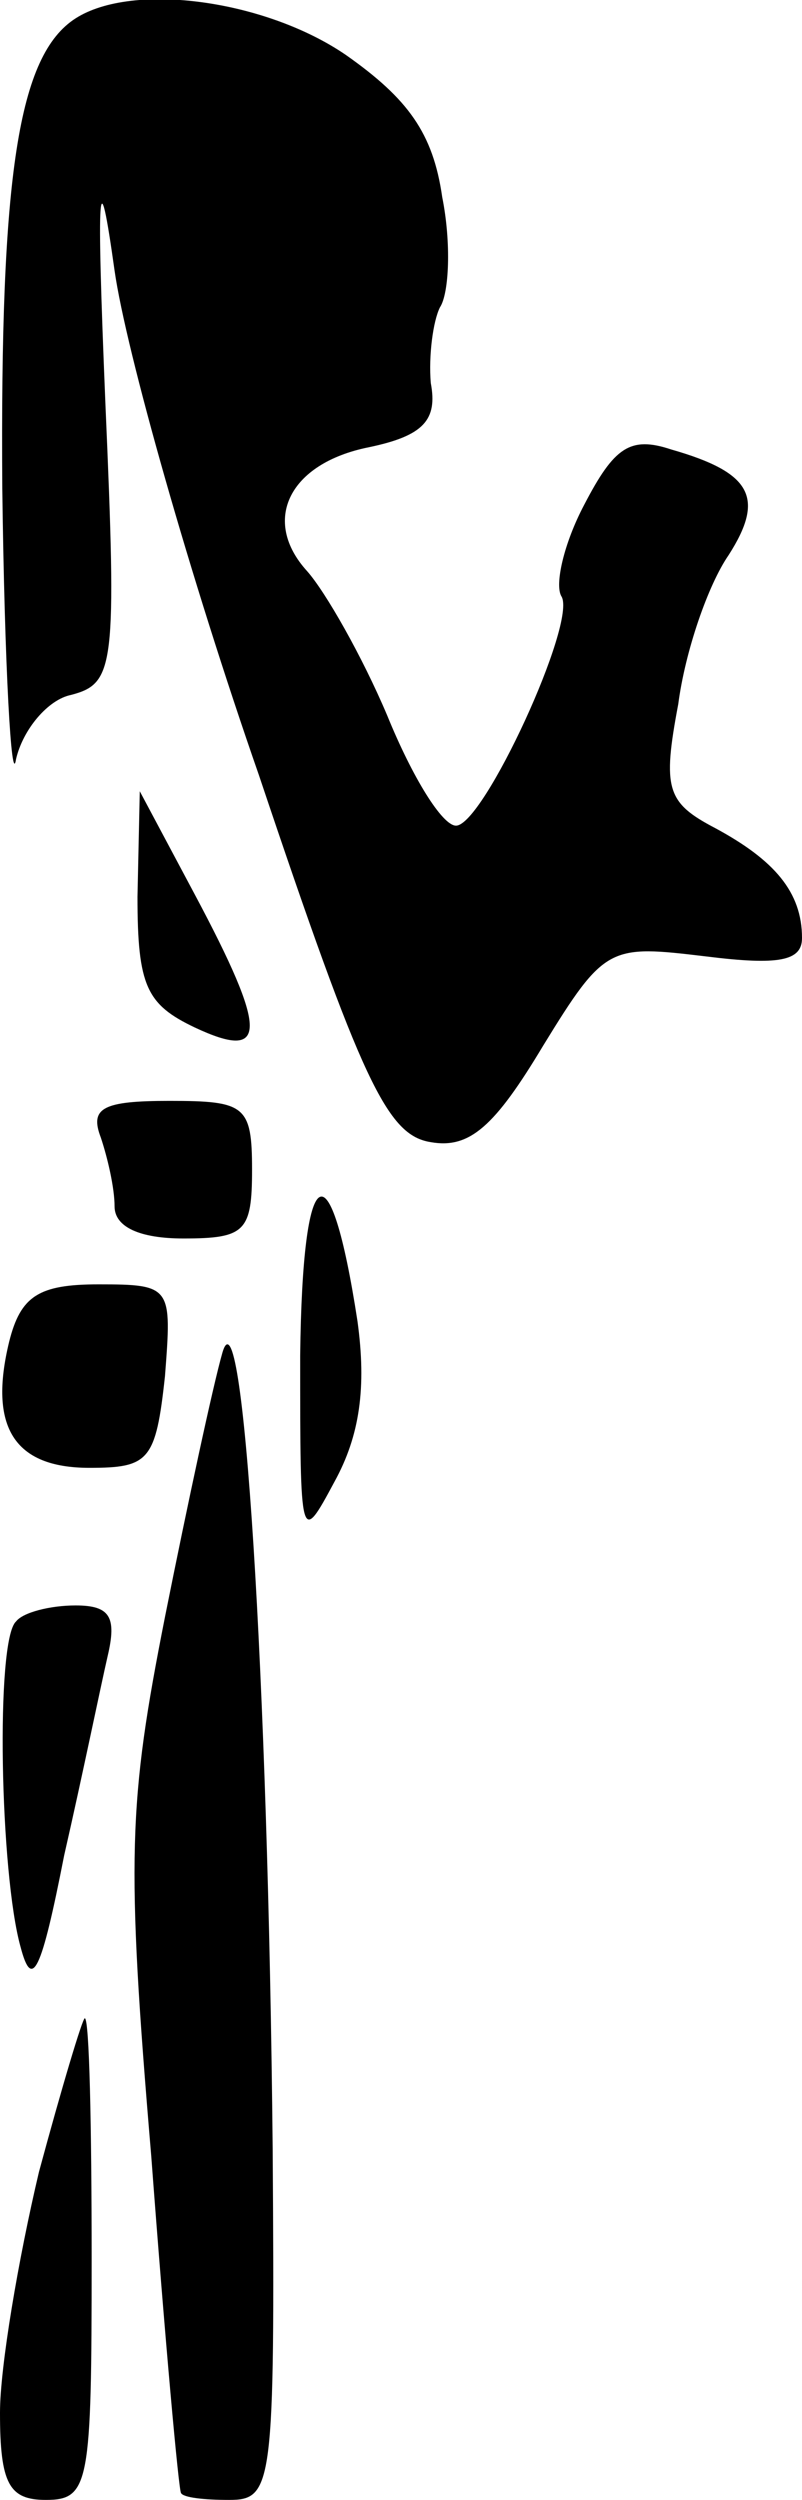 <?xml version="1.0" standalone="no"?>
<!DOCTYPE svg PUBLIC "-//W3C//DTD SVG 20010904//EN"
 "http://www.w3.org/TR/2001/REC-SVG-20010904/DTD/svg10.dtd">
<svg version="1.0" xmlns="http://www.w3.org/2000/svg"
 width="35pt" height="109pt" viewBox="0 0 35 109"
 preserveAspectRatio="xMidYMid meet">
<g transform="translate(0,109) scale(0.1,-0.1)"
fill="#000000" stroke="none">
<path fill="#000000" stroke="none" d="M33 1082 c-25 -16 -33 -68 -32 -205 1
-78 4 -131 6 -118 3 13 14 26 24 28 19 5 20 12 15 127 -4 97 -3 108 4 58 5
-35 33 -134 63 -220 45 -134 56 -157 75 -160 17 -3 28 7 49 42 27 44 29 44 71
39 32 -4 42 -2 42 8 0 20 -12 34 -38 48 -21 11 -23 17 -16 54 3 23 13 52 22
65 16 25 10 36 -25 46 -18 6 -25 1 -38 -24 -9 -17 -13 -35 -10 -40 7 -11 -34
-100 -46 -100 -6 0 -19 21 -30 48 -11 26 -27 54 -35 63 -20 22 -8 47 27 54 24
5 30 12 27 28 -1 12 1 27 4 33 4 6 5 28 1 48 -4 28 -15 43 -42 62 -35 24 -93
32 -118 16z"/>
<path fill="#000000" stroke="none" d="M60 699 c0 -39 4 -47 25 -57 32 -15 32
-2 0 58 l-24 45 -1 -46z"/>
<path fill="#000000" stroke="none" d="M44 594 c3 -9 6 -22 6 -30 0 -9 11 -14
30 -14 27 0 30 3 30 30 0 28 -3 30 -36 30 -29 0 -35 -3 -30 -16z"/>
<path fill="#000000" stroke="none" d="M131 499 c0 -82 0 -83 15 -55 11 20 14
41 10 70 -12 78 -24 71 -25 -15z"/>
<path fill="#000000" stroke="none" d="M4 505 c-9 -37 2 -55 35 -55 26 0 29 3
33 40 3 39 3 40 -29 40 -26 0 -34 -5 -39 -25z"/>
<path fill="#000000" stroke="none" d="M97 500 c-4 -14 -15 -65 -25 -115 -16
-81 -17 -105 -6 -235 6 -80 12 -146 13 -147 1 -2 10 -3 21 -3 19 0 20 6 19
153 -2 207 -13 379 -22 347z"/>
<path fill="#000000" stroke="none" d="M7 383 c-9 -8 -7 -110 2 -142 5 -19 9
-11 19 40 8 35 16 74 19 87 4 17 1 22 -14 22 -11 0 -23 -3 -26 -7z"/>
<path fill="#000000" stroke="none" d="M17 143 c-9 -38 -17 -85 -17 -105 0
-31 4 -38 20 -38 19 0 20 7 20 105 0 58 -1 105 -3 105 -1 0 -10 -30 -20 -67z"/>
</g>
</svg>
